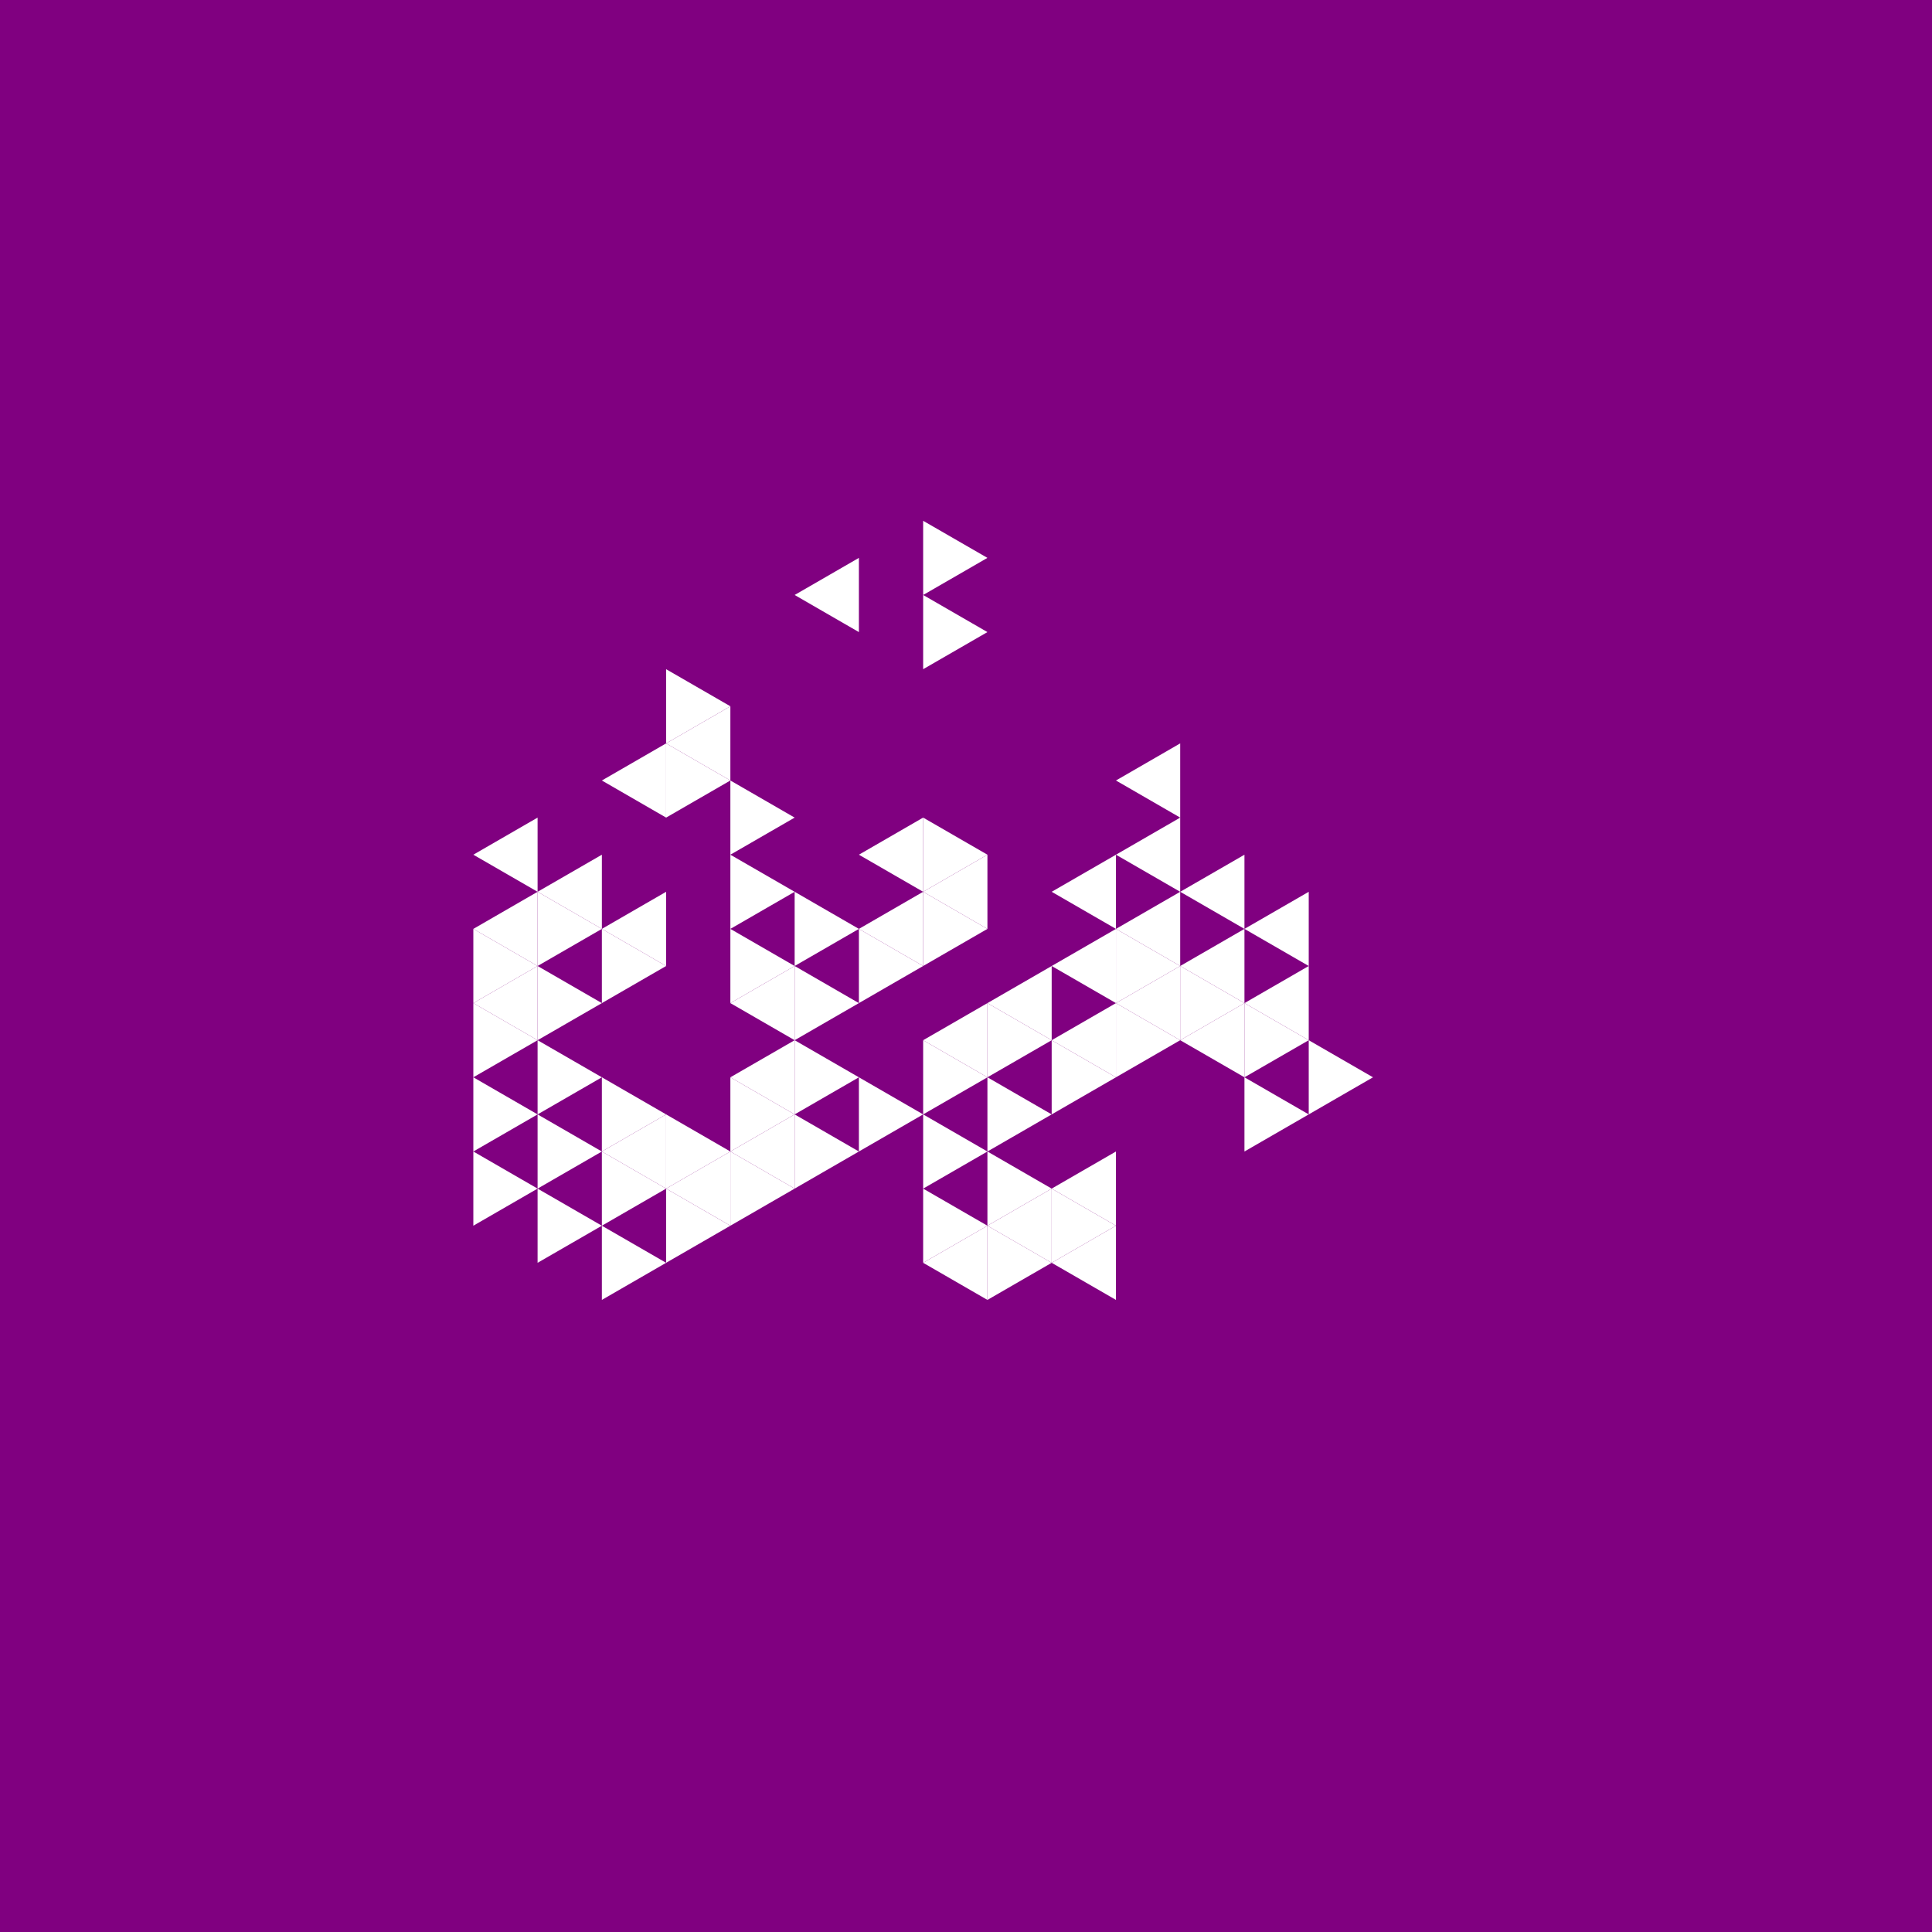 <svg height="360pt" viewBox="0 0 360 360" width="360pt" xmlns="http://www.w3.org/2000/svg"><path d="m0 0h360v360h-360z" fill="#800080"/><g fill="#fff"><path d="m183.992 186.914 11.973-6.914v13.828zm0 0"/><path d="m172.016 166.172 11.977-6.91v13.824zm0 0"/><path d="m160.043 173.086 11.973-6.914v13.828zm0 0"/><path d="m172.016 193.828 11.977-6.914v13.824zm0 0"/><path d="m195.965 193.828 11.977-6.914v13.824zm0 0"/><path d="m195.965 180 11.977-6.914v13.828zm0 0"/><path d="m195.965 166.172 11.977-6.91v13.824zm0 0"/><path d="m160.043 159.262 11.973-6.914v13.824zm0 0"/><path d="m207.941 186.914 11.973-6.914v13.828zm0 0"/><path d="m207.941 173.086 11.973-6.914v13.828zm0 0"/><path d="m207.941 159.262 11.973-6.914v13.824zm0 0"/><path d="m136.094 186.914 11.977-6.914v13.828zm0 0"/><path d="m136.094 200.738 11.977-6.91v13.824zm0 0"/><path d="m219.914 193.828 11.973-6.914v13.824zm0 0"/><path d="m219.914 180 11.973-6.914v13.828zm0 0"/><path d="m219.914 166.172 11.973-6.91v13.824zm0 0"/><path d="m207.941 145.434 11.973-6.914v13.828zm0 0"/><path d="m136.094 214.566 11.977-6.914v13.828zm0 0"/><path d="m172.016 235.305 11.977-6.91v13.824zm0 0"/><path d="m183.992 228.395 11.973-6.914v13.824zm0 0"/><path d="m195.965 221.48 11.977-6.914v13.828zm0 0"/><path d="m231.887 186.914 11.977-6.914v13.828zm0 0"/><path d="m231.887 173.086 11.977-6.914v13.828zm0 0"/><path d="m124.121 138.52 11.973-6.914v13.828zm0 0"/><path d="m112.148 145.434 11.973-6.914v13.828zm0 0"/><path d="m112.148 173.086 11.973-6.914v13.828zm0 0"/><path d="m112.148 214.566 11.973-6.914v13.828zm0 0"/><path d="m124.121 221.48 11.973-6.914v13.828zm0 0"/><path d="m195.965 235.305 11.977-6.91v13.824zm0 0"/><path d="m148.07 110.867 11.973-6.914v13.828zm0 0"/><path d="m100.172 166.172 11.977-6.91v13.824zm0 0"/><path d="m88.199 159.262 11.973-6.914v13.824zm0 0"/><path d="m88.199 173.086 11.973-6.914v13.828zm0 0"/><path d="m88.199 186.914 11.973-6.914v13.828zm0 0"/><path d="m183.992 173.086-11.977-6.914v13.828zm0 0"/><path d="m183.992 159.262-11.977-6.914v13.824zm0 0"/><path d="m172.016 180-11.973-6.914v13.828zm0 0"/><path d="m183.992 200.738-11.977-6.91v13.824zm0 0"/><path d="m195.965 193.828-11.973-6.914v13.824zm0 0"/><path d="m219.914 193.828-11.973-6.914v13.824zm0 0"/><path d="m219.914 180-11.973-6.914v13.828zm0 0"/><path d="m160.043 173.086-11.973-6.914v13.828zm0 0"/><path d="m160.043 186.914-11.973-6.914v13.828zm0 0"/><path d="m160.043 200.738-11.973-6.91v13.824zm0 0"/><path d="m172.016 207.652-11.973-6.914v13.828zm0 0"/><path d="m183.992 214.566-11.977-6.914v13.828zm0 0"/><path d="m195.965 207.652-11.973-6.914v13.828zm0 0"/><path d="m207.941 200.738-11.977-6.91v13.824zm0 0"/><path d="m231.887 186.914-11.973-6.914v13.828zm0 0"/><path d="m148.07 152.348-11.977-6.914v13.828zm0 0"/><path d="m148.07 166.172-11.977-6.91v13.824zm0 0"/><path d="m148.07 180-11.977-6.914v13.828zm0 0"/><path d="m148.07 207.652-11.977-6.914v13.828zm0 0"/><path d="m160.043 214.566-11.973-6.914v13.828zm0 0"/><path d="m183.992 228.395-11.977-6.914v13.824zm0 0"/><path d="m195.965 221.48-11.973-6.914v13.828zm0 0"/><path d="m243.863 207.652-11.977-6.914v13.828zm0 0"/><path d="m243.863 193.828-11.977-6.914v13.824zm0 0"/><path d="m183.992 117.781-11.977-6.914v13.828zm0 0"/><path d="m136.094 145.434-11.973-6.914v13.828zm0 0"/><path d="m136.094 214.566-11.973-6.914v13.828zm0 0"/><path d="m148.07 221.48-11.977-6.914v13.828zm0 0"/><path d="m195.965 235.305-11.973-6.91v13.824zm0 0"/><path d="m207.941 228.395-11.977-6.914v13.824zm0 0"/><path d="m255.836 200.738-11.973-6.91v13.824zm0 0"/><path d="m183.992 103.953-11.977-6.91v13.824zm0 0"/><path d="m136.094 131.605-11.973-6.91v13.824zm0 0"/><path d="m124.121 180-11.973-6.914v13.828zm0 0"/><path d="m124.121 207.652-11.973-6.914v13.828zm0 0"/><path d="m124.121 221.48-11.973-6.914v13.828zm0 0"/><path d="m136.094 228.395-11.973-6.914v13.824zm0 0"/><path d="m112.148 173.086-11.977-6.914v13.828zm0 0"/><path d="m112.148 186.914-11.977-6.914v13.828zm0 0"/><path d="m112.148 200.738-11.977-6.91v13.824zm0 0"/><path d="m112.148 214.566-11.977-6.914v13.828zm0 0"/><path d="m112.148 228.395-11.977-6.914v13.824zm0 0"/><path d="m124.121 235.305-11.973-6.91v13.824zm0 0"/><path d="m100.172 180-11.973-6.914v13.828zm0 0"/><path d="m100.172 193.828-11.973-6.914v13.824zm0 0"/><path d="m100.172 207.652-11.973-6.914v13.828zm0 0"/><path d="m100.172 221.48-11.973-6.914v13.828zm0 0"/></g></svg>